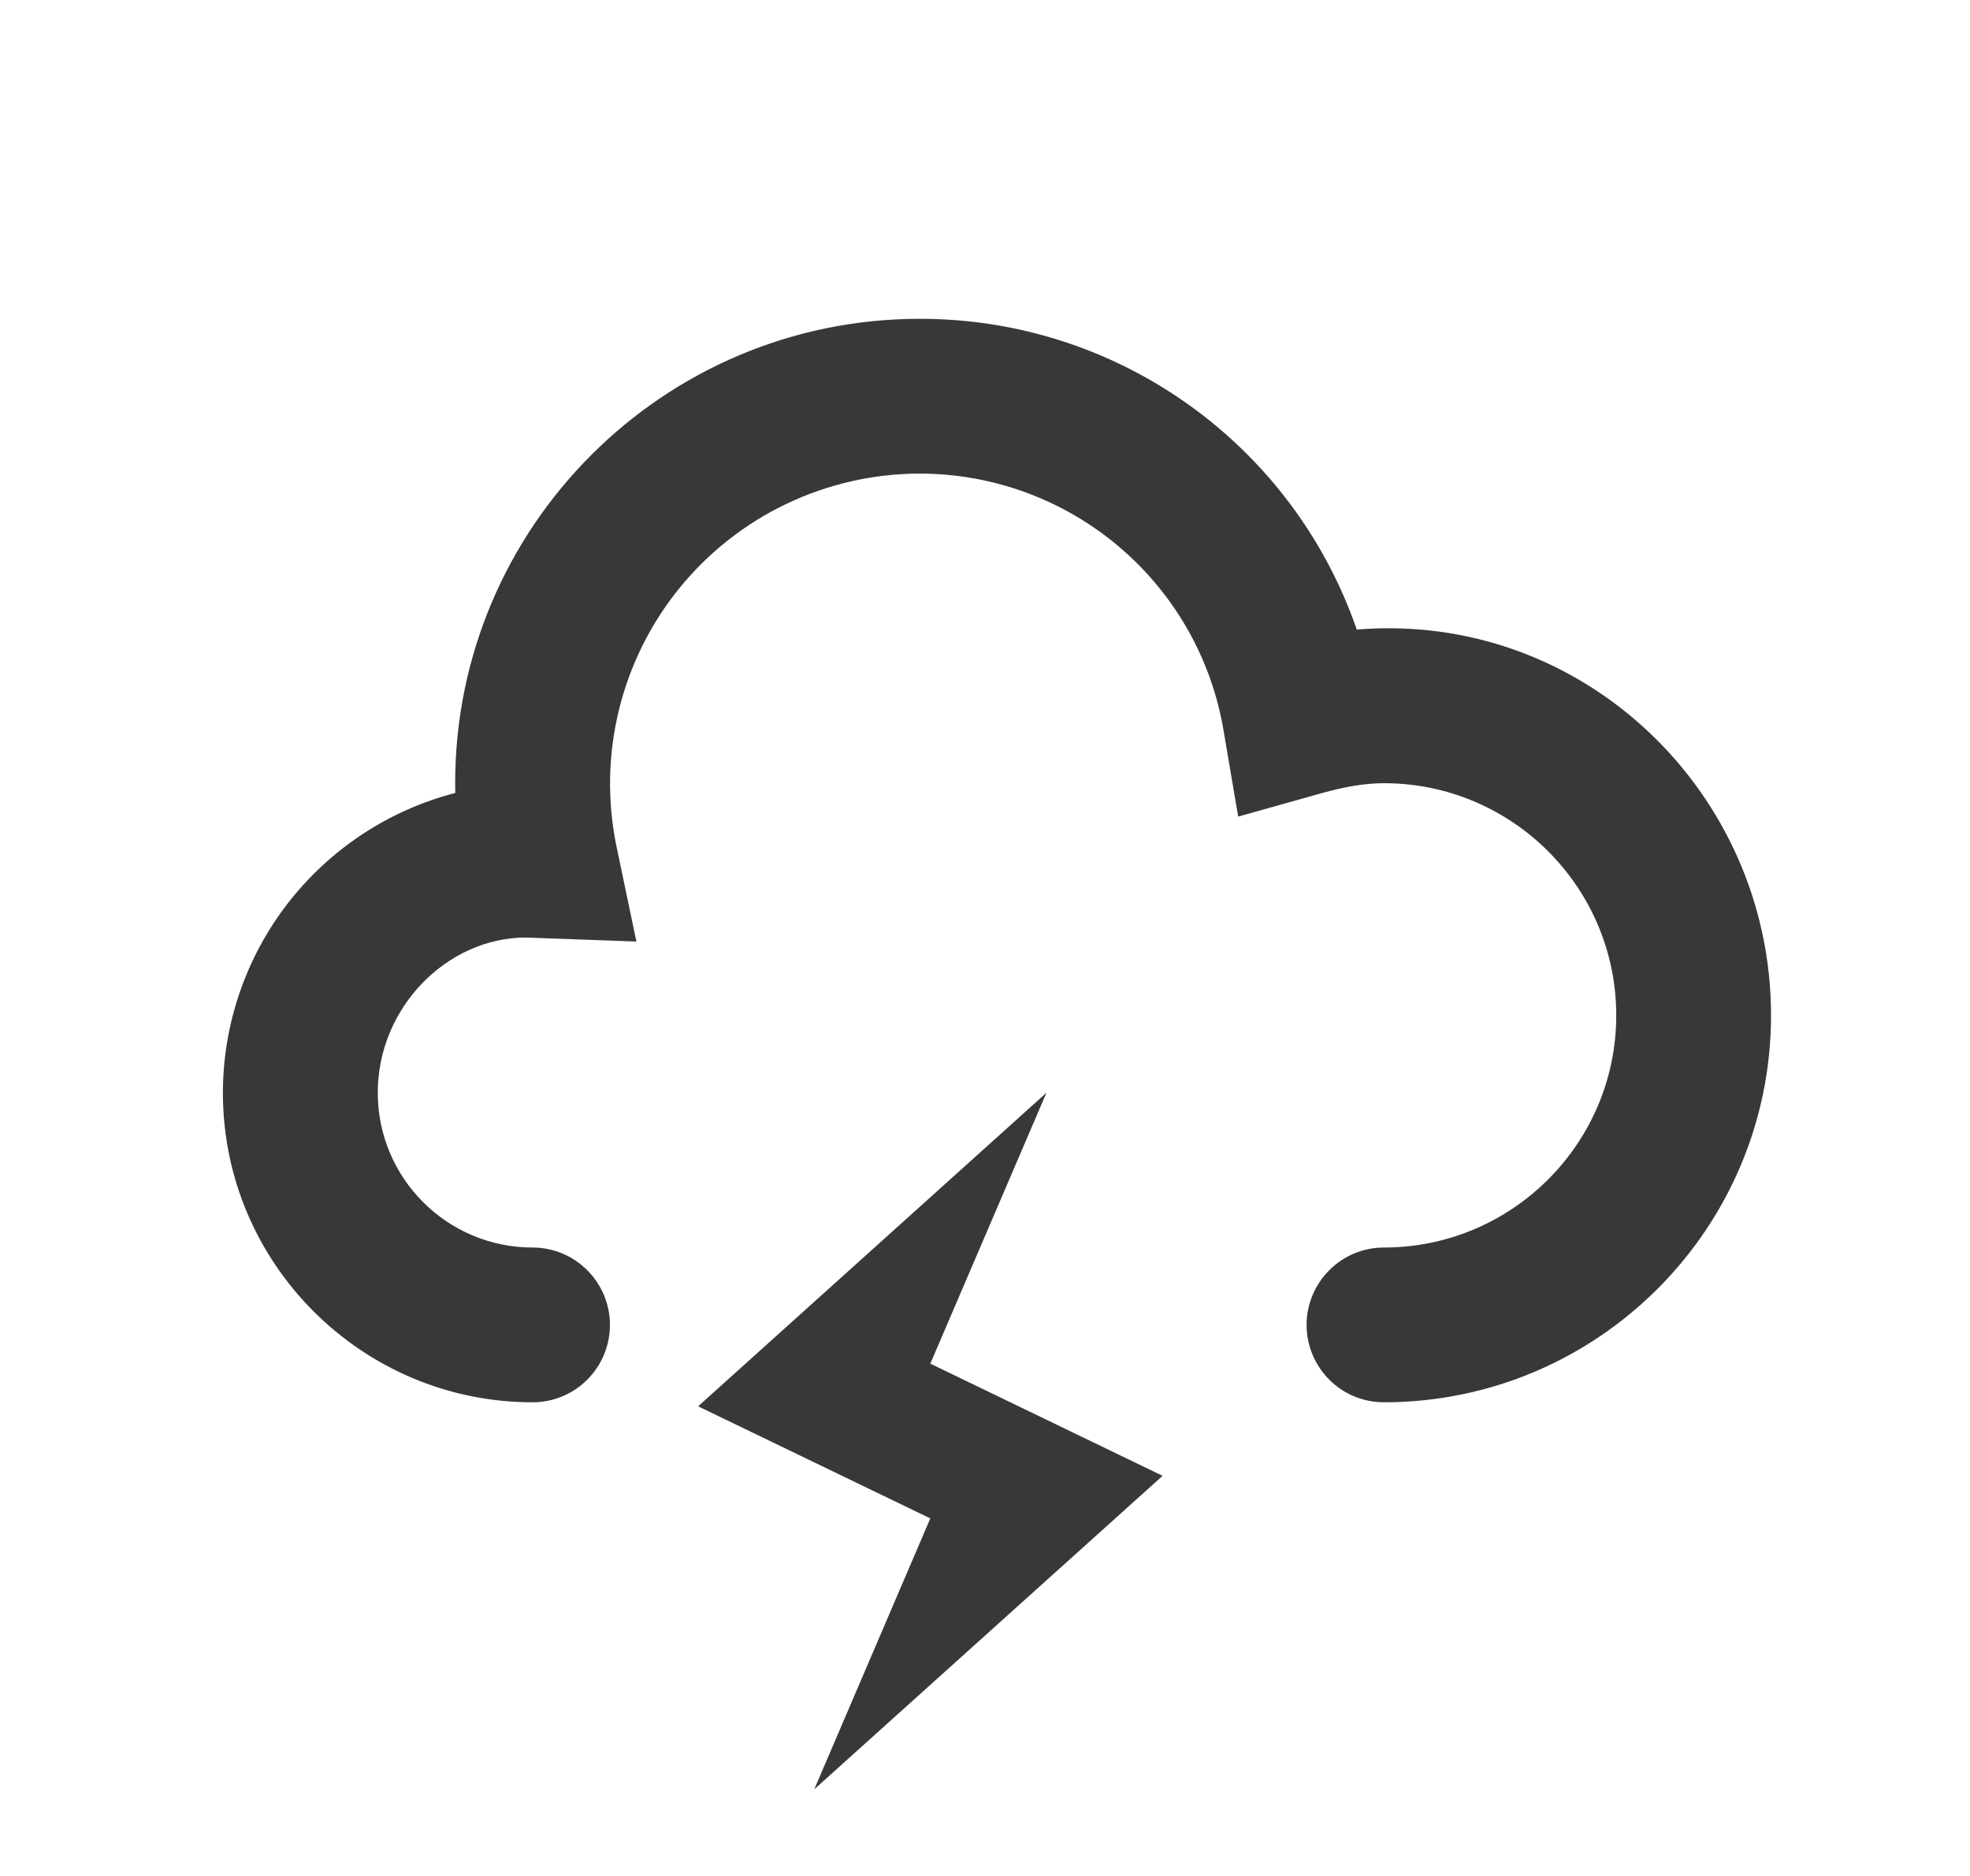 <svg xmlns="http://www.w3.org/2000/svg" width="21" height="20" viewBox="0 0 21 20" fill="none">
<g clip-path="url(#clip0_706_1548)">
<path d="M14.753 14.95C14.534 14.95 14.324 14.864 14.17 14.709C14.015 14.554 13.928 14.344 13.928 14.125C13.928 13.907 14.015 13.697 14.17 13.542C14.324 13.387 14.534 13.3 14.753 13.3C16.118 13.3 17.229 12.19 17.229 10.825C17.229 9.46 16.118 8.35 14.753 8.35C14.557 8.35 14.344 8.384 14.082 8.458L13.199 8.706L13.045 7.8C12.919 7.031 12.523 6.333 11.929 5.829C11.335 5.325 10.581 5.049 9.802 5.049C9.313 5.05 8.83 5.159 8.387 5.37C7.945 5.58 7.556 5.886 7.246 6.266C6.937 6.645 6.716 7.089 6.599 7.564C6.482 8.039 6.472 8.535 6.57 9.015L6.784 10.038L5.599 9.995C4.766 10 4.027 10.74 4.027 11.65C4.027 12.56 4.766 13.3 5.677 13.3C5.896 13.3 6.106 13.387 6.26 13.542C6.415 13.697 6.502 13.907 6.502 14.125C6.502 14.344 6.415 14.554 6.26 14.709C6.106 14.864 5.896 14.95 5.677 14.95C3.858 14.95 2.376 13.47 2.376 11.65C2.377 10.918 2.621 10.207 3.069 9.629C3.518 9.051 4.145 8.637 4.853 8.454L4.852 8.35C4.852 5.619 7.072 3.399 9.802 3.399C10.828 3.397 11.828 3.715 12.663 4.309C13.499 4.903 14.128 5.743 14.463 6.712C16.877 6.513 18.879 8.454 18.879 10.825C18.879 13.1 17.028 14.95 14.753 14.95ZM11.155 11.65L7.442 14.993L9.917 16.188L8.68 19.076L12.393 15.734L9.917 14.538L11.155 11.65Z" fill="#373839"/>
</g>
<defs>
<clipPath id="clip0_706_1548">
<rect width="19.803" height="19.803" fill="white" transform="translate(0.726 0.099)"/>
</clipPath>
</defs>
</svg>